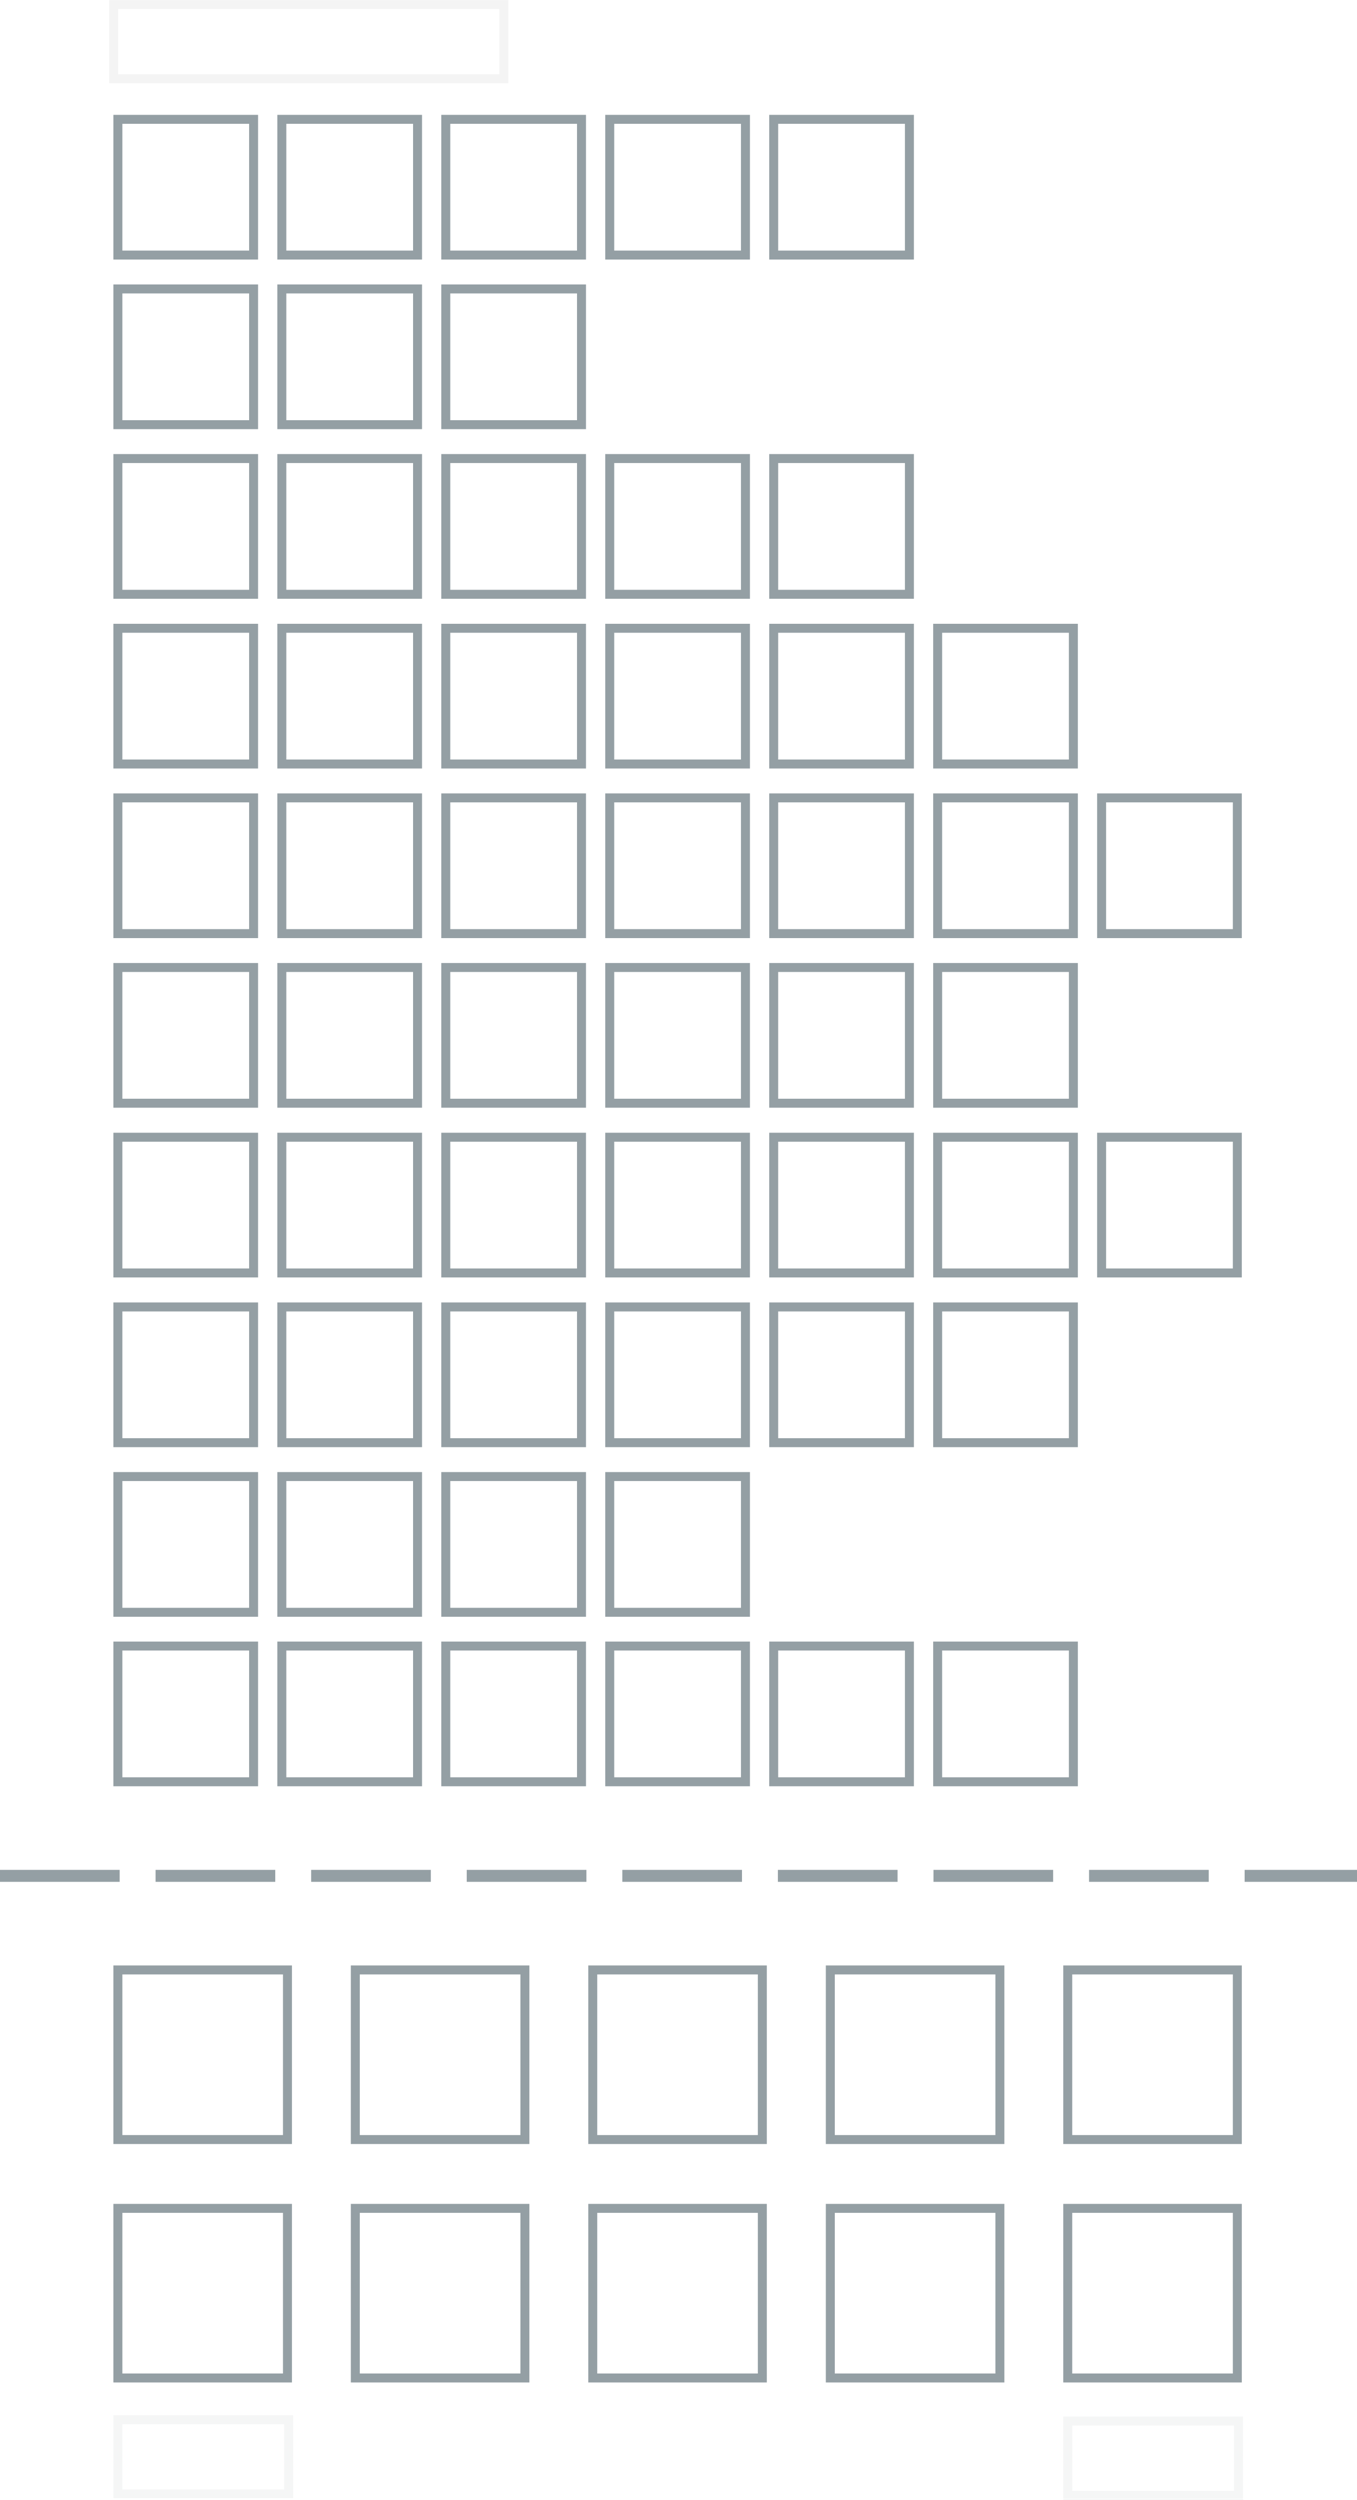 <?xml version="1.0" encoding="UTF-8"?><svg id="Layer_2" xmlns="http://www.w3.org/2000/svg" viewBox="0 0 113.39 208.85"><g id="Layer_2-2"><g id="Layer_2-2"><g><rect x="9.85" y="164.58" width="14.17" height="14.17" fill="none" isolation="isolate" opacity=".5" stroke="#2a404a" stroke-miterlimit="10" stroke-width=".75"/><rect x="29.69" y="164.58" width="14.17" height="14.17" fill="none" isolation="isolate" opacity=".5" stroke="#2a404a" stroke-miterlimit="10" stroke-width=".75"/><rect x="49.53" y="164.58" width="14.17" height="14.17" fill="none" isolation="isolate" opacity=".5" stroke="#2a404a" stroke-miterlimit="10" stroke-width=".75"/><rect x="69.38" y="164.58" width="14.17" height="14.17" fill="none" isolation="isolate" opacity=".5" stroke="#2a404a" stroke-miterlimit="10" stroke-width=".75"/><rect x="89.22" y="164.58" width="14.17" height="14.17" fill="none" isolation="isolate" opacity=".5" stroke="#2a404a" stroke-miterlimit="10" stroke-width=".75"/><rect x="9.85" y="184.5" width="14.17" height="14.17" fill="none" isolation="isolate" opacity=".5" stroke="#2a404a" stroke-miterlimit="10" stroke-width=".75"/><rect x="29.69" y="184.5" width="14.17" height="14.17" fill="none" isolation="isolate" opacity=".5" stroke="#2a404a" stroke-miterlimit="10" stroke-width=".75"/><rect x="49.53" y="184.5" width="14.17" height="14.17" fill="none" isolation="isolate" opacity=".5" stroke="#2a404a" stroke-miterlimit="10" stroke-width=".75"/><rect x="69.38" y="184.5" width="14.17" height="14.17" fill="none" isolation="isolate" opacity=".5" stroke="#2a404a" stroke-miterlimit="10" stroke-width=".75"/><rect x="89.22" y="184.5" width="14.17" height="14.17" fill="none" isolation="isolate" opacity=".5" stroke="#2a404a" stroke-miterlimit="10" stroke-width=".75"/></g><g opacity=".5"><rect x="9.85" y="123.36" width="11.34" height="11.34" fill="none" stroke="#2a404a" stroke-miterlimit="10" stroke-width=".75"/><rect x="23.55" y="123.36" width="11.34" height="11.34" fill="none" stroke="#2a404a" stroke-miterlimit="10" stroke-width=".75"/><rect x="37.25" y="123.36" width="11.34" height="11.34" fill="none" stroke="#2a404a" stroke-miterlimit="10" stroke-width=".75"/><rect x="50.95" y="123.36" width="11.34" height="11.34" fill="none" stroke="#2a404a" stroke-miterlimit="10" stroke-width=".75"/><rect x="9.85" y="137.52" width="11.34" height="11.34" fill="none" stroke="#2a404a" stroke-miterlimit="10" stroke-width=".75"/><rect x="23.55" y="137.52" width="11.34" height="11.34" fill="none" stroke="#2a404a" stroke-miterlimit="10" stroke-width=".75"/><rect x="37.25" y="137.52" width="11.34" height="11.34" fill="none" stroke="#2a404a" stroke-miterlimit="10" stroke-width=".75"/><rect x="50.95" y="137.52" width="11.34" height="11.34" fill="none" stroke="#2a404a" stroke-miterlimit="10" stroke-width=".75"/><rect x="64.65" y="137.52" width="11.34" height="11.34" fill="none" stroke="#2a404a" stroke-miterlimit="10" stroke-width=".75"/><rect x="78.35" y="137.52" width="11.34" height="11.34" fill="none" stroke="#2a404a" stroke-miterlimit="10" stroke-width=".75"/><rect x="9.85" y="109.19" width="11.34" height="11.34" fill="none" stroke="#2a404a" stroke-miterlimit="10" stroke-width=".75"/><rect x="23.55" y="109.19" width="11.34" height="11.34" fill="none" stroke="#2a404a" stroke-miterlimit="10" stroke-width=".75"/><rect x="37.25" y="109.19" width="11.34" height="11.34" fill="none" stroke="#2a404a" stroke-miterlimit="10" stroke-width=".75"/><rect x="50.95" y="109.19" width="11.34" height="11.34" fill="none" stroke="#2a404a" stroke-miterlimit="10" stroke-width=".75"/><rect x="64.65" y="109.19" width="11.34" height="11.34" fill="none" stroke="#2a404a" stroke-miterlimit="10" stroke-width=".75"/><rect x="78.35" y="109.19" width="11.34" height="11.34" fill="none" stroke="#2a404a" stroke-miterlimit="10" stroke-width=".75"/><rect x="9.85" y="95.01" width="11.34" height="11.34" fill="none" stroke="#2a404a" stroke-miterlimit="10" stroke-width=".75"/><rect x="23.55" y="95.01" width="11.34" height="11.34" fill="none" stroke="#2a404a" stroke-miterlimit="10" stroke-width=".75"/><rect x="37.25" y="95.01" width="11.34" height="11.34" fill="none" stroke="#2a404a" stroke-miterlimit="10" stroke-width=".75"/><rect x="50.95" y="95.01" width="11.34" height="11.34" fill="none" stroke="#2a404a" stroke-miterlimit="10" stroke-width=".75"/><rect x="64.65" y="95.01" width="11.34" height="11.34" fill="none" stroke="#2a404a" stroke-miterlimit="10" stroke-width=".75"/><rect x="78.35" y="95.01" width="11.34" height="11.34" fill="none" stroke="#2a404a" stroke-miterlimit="10" stroke-width=".75"/><rect x="92.05" y="95.01" width="11.34" height="11.34" fill="none" stroke="#2a404a" stroke-miterlimit="10" stroke-width=".75"/><rect x="9.85" y="80.83" width="11.34" height="11.34" fill="none" stroke="#2a404a" stroke-miterlimit="10" stroke-width=".75"/><rect x="23.55" y="80.83" width="11.34" height="11.34" fill="none" stroke="#2a404a" stroke-miterlimit="10" stroke-width=".75"/><rect x="37.25" y="80.83" width="11.34" height="11.34" fill="none" stroke="#2a404a" stroke-miterlimit="10" stroke-width=".75"/><rect x="50.95" y="80.83" width="11.34" height="11.34" fill="none" stroke="#2a404a" stroke-miterlimit="10" stroke-width=".75"/><rect x="64.65" y="80.83" width="11.34" height="11.34" fill="none" stroke="#2a404a" stroke-miterlimit="10" stroke-width=".75"/><rect x="78.35" y="80.83" width="11.34" height="11.34" fill="none" stroke="#2a404a" stroke-miterlimit="10" stroke-width=".75"/><rect x="9.85" y="66.66" width="11.34" height="11.34" fill="none" stroke="#2a404a" stroke-miterlimit="10" stroke-width=".75"/><rect x="23.55" y="66.66" width="11.34" height="11.34" fill="none" stroke="#2a404a" stroke-miterlimit="10" stroke-width=".75"/><rect x="37.25" y="66.66" width="11.34" height="11.34" fill="none" stroke="#2a404a" stroke-miterlimit="10" stroke-width=".75"/><rect x="50.95" y="66.66" width="11.34" height="11.34" fill="none" stroke="#2a404a" stroke-miterlimit="10" stroke-width=".75"/><rect x="64.65" y="66.66" width="11.34" height="11.34" fill="none" stroke="#2a404a" stroke-miterlimit="10" stroke-width=".75"/><rect x="78.35" y="66.66" width="11.34" height="11.34" fill="none" stroke="#2a404a" stroke-miterlimit="10" stroke-width=".75"/><rect x="92.05" y="66.66" width="11.34" height="11.34" fill="none" stroke="#2a404a" stroke-miterlimit="10" stroke-width=".75"/><rect x="9.85" y="52.49" width="11.34" height="11.34" fill="none" stroke="#2a404a" stroke-miterlimit="10" stroke-width=".75"/><rect x="23.55" y="52.49" width="11.34" height="11.34" fill="none" stroke="#2a404a" stroke-miterlimit="10" stroke-width=".75"/><rect x="37.25" y="52.49" width="11.34" height="11.34" fill="none" stroke="#2a404a" stroke-miterlimit="10" stroke-width=".75"/><rect x="50.95" y="52.49" width="11.34" height="11.34" fill="none" stroke="#2a404a" stroke-miterlimit="10" stroke-width=".75"/><rect x="64.65" y="52.49" width="11.34" height="11.34" fill="none" stroke="#2a404a" stroke-miterlimit="10" stroke-width=".75"/><rect x="78.35" y="52.49" width="11.34" height="11.34" fill="none" stroke="#2a404a" stroke-miterlimit="10" stroke-width=".75"/><rect x="9.85" y="38.31" width="11.34" height="11.34" fill="none" stroke="#2a404a" stroke-miterlimit="10" stroke-width=".75"/><rect x="23.55" y="38.31" width="11.34" height="11.34" fill="none" stroke="#2a404a" stroke-miterlimit="10" stroke-width=".75"/><rect x="37.25" y="38.31" width="11.34" height="11.34" fill="none" stroke="#2a404a" stroke-miterlimit="10" stroke-width=".75"/><rect x="50.95" y="38.31" width="11.34" height="11.34" fill="none" stroke="#2a404a" stroke-miterlimit="10" stroke-width=".75"/><rect x="64.65" y="38.31" width="11.34" height="11.34" fill="none" stroke="#2a404a" stroke-miterlimit="10" stroke-width=".75"/><rect x="9.85" y="24.14" width="11.34" height="11.34" fill="none" stroke="#2a404a" stroke-miterlimit="10" stroke-width=".75"/><rect x="23.55" y="24.14" width="11.34" height="11.34" fill="none" stroke="#2a404a" stroke-miterlimit="10" stroke-width=".75"/><rect x="37.25" y="24.14" width="11.34" height="11.34" fill="none" stroke="#2a404a" stroke-miterlimit="10" stroke-width=".75"/><rect x="9.85" y="9.97" width="11.34" height="11.34" fill="none" stroke="#2a404a" stroke-miterlimit="10" stroke-width=".75"/><rect x="23.55" y="9.97" width="11.34" height="11.34" fill="none" stroke="#2a404a" stroke-miterlimit="10" stroke-width=".75"/><rect x="37.25" y="9.97" width="11.34" height="11.34" fill="none" stroke="#2a404a" stroke-miterlimit="10" stroke-width=".75"/><rect x="50.95" y="9.97" width="11.34" height="11.34" fill="none" stroke="#2a404a" stroke-miterlimit="10" stroke-width=".75"/><rect x="64.65" y="9.97" width="11.34" height="11.34" fill="none" stroke="#2a404a" stroke-miterlimit="10" stroke-width=".75"/></g><line y1="156.72" x2="113.39" y2="156.72" fill="none" isolation="isolate" opacity=".5" stroke="#2a404a" stroke-dasharray="0 0 0 0 0 0 10 3" stroke-miterlimit="10"/><rect x="9.5" y=".38" width="32.6" height="6.2" fill="none" isolation="isolate" opacity=".05" stroke="#231f20" stroke-miterlimit="10" stroke-width=".75"/><rect x="9.85" y="202.16" width="14.27" height="6.2" fill="none" isolation="isolate" opacity=".05" stroke="#2a404a" stroke-miterlimit="10" stroke-width=".75"/><rect x="89.22" y="202.27" width="14.27" height="6.2" fill="none" isolation="isolate" opacity=".05" stroke="#2a404a" stroke-miterlimit="10" stroke-width=".75"/></g></g></svg>